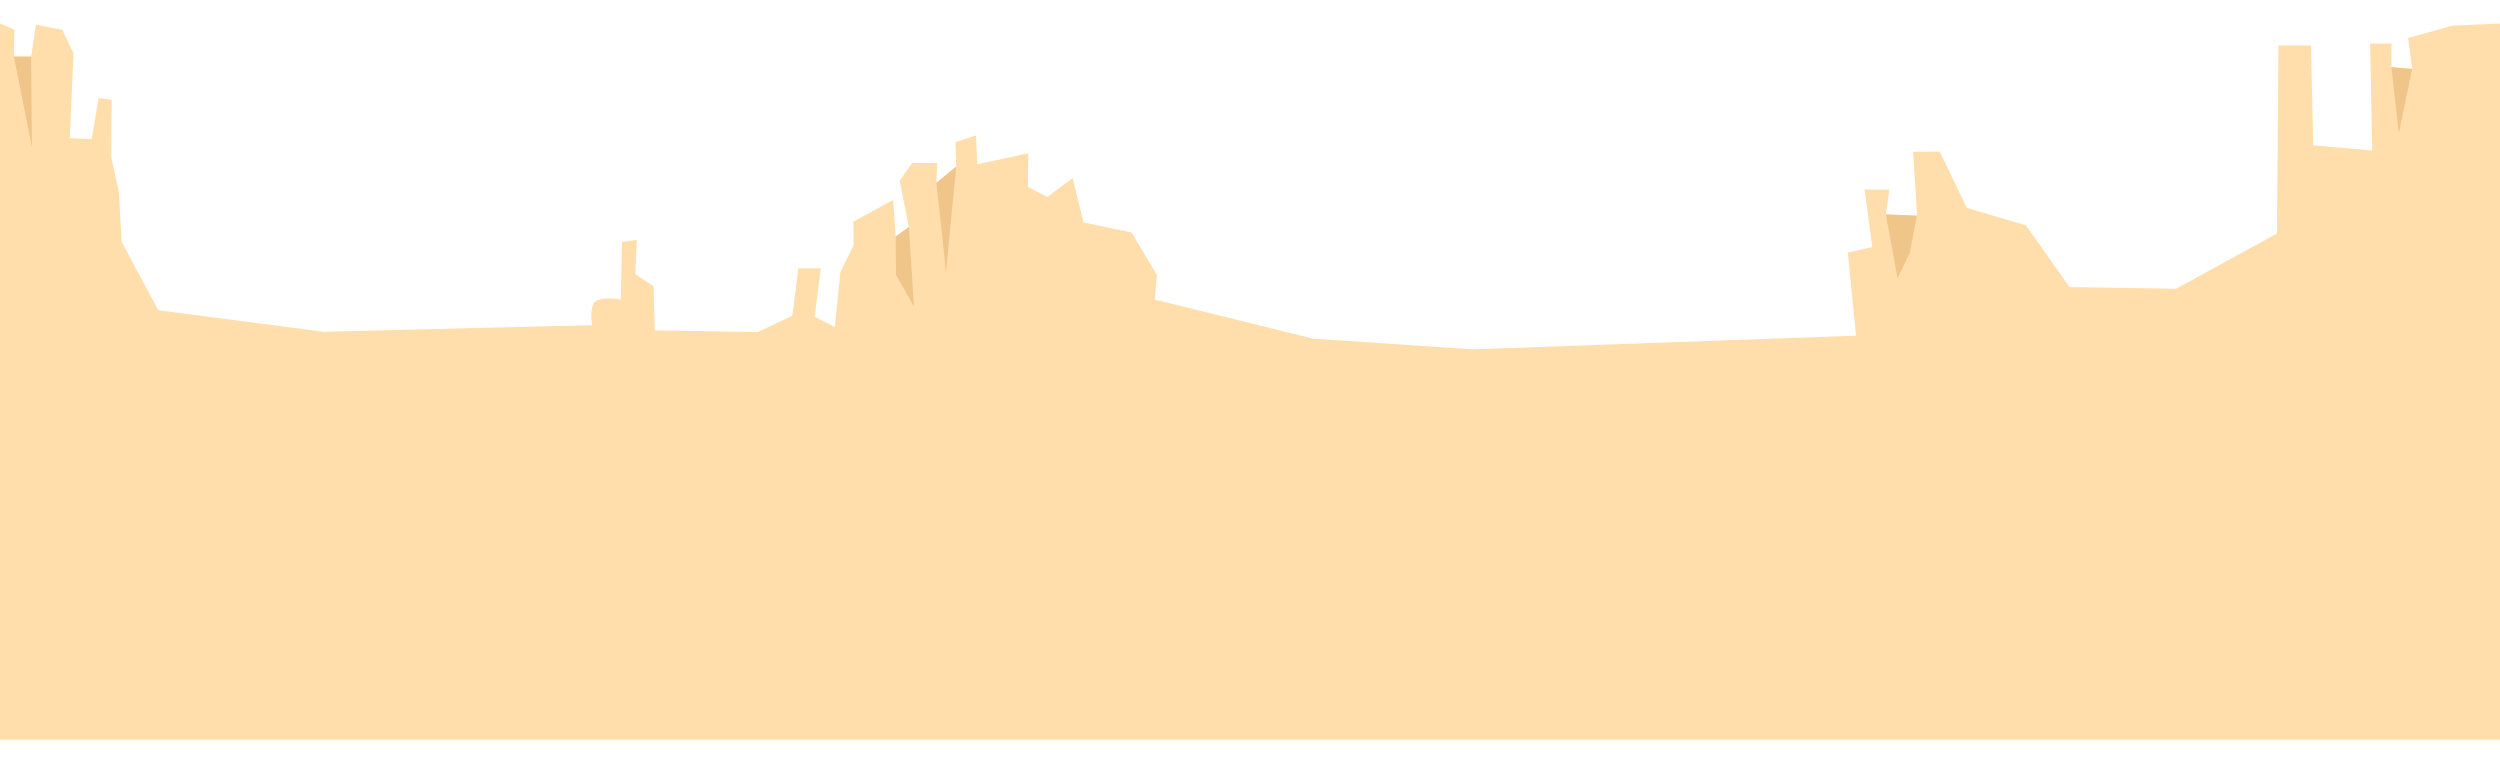 <?xml version="1.0" encoding="UTF-8" standalone="no"?>
<!-- Created with Inkscape (http://www.inkscape.org/) -->

<svg
   version="1.1"
   id="svg24341"
   width="1500"
   height="460"
   viewBox="0 0 1500 460"
   sodipodi:docname="desert_mountains_new_background.svg"
   inkscape:version="1.1.2 (b8e25be833, 2022-02-05)"
   xmlns:inkscape="http://www.inkscape.org/namespaces/inkscape"
   xmlns:sodipodi="http://sodipodi.sourceforge.net/DTD/sodipodi-0.dtd"
   xmlns="http://www.w3.org/2000/svg"
   xmlns:svg="http://www.w3.org/2000/svg">
  <defs
     id="defs24345" />
  <sodipodi:namedview
     id="namedview24343"
     pagecolor="#505050"
     bordercolor="#eeeeee"
     borderopacity="1"
     inkscape:pageshadow="0"
     inkscape:pageopacity="0"
     inkscape:pagecheckerboard="0"
     showgrid="false"
     inkscape:zoom="1.0238906"
     inkscape:cx="640.2051"
     inkscape:cy="164.08003"
     inkscape:window-width="2560"
     inkscape:window-height="1377"
     inkscape:window-x="-8"
     inkscape:window-y="-8"
     inkscape:window-maximized="1"
     inkscape:current-layer="layer4"
     inkscape:snap-page="true" />
  <g
     inkscape:groupmode="layer"
     id="layer4"
     inkscape:label="vector"
     style="display:inline">
    <path
       style="fill:#ffdeab;fill-opacity:1;stroke:none;stroke-width:1px;stroke-linecap:butt;stroke-linejoin:miter;stroke-opacity:1"
       d="M 0,443.845 H 1500 V 14.157 l -28.574,1.209 -26.588,7.424 2.503,18.56 -12.517,-1.036 0.086,-14.244 -12.863,0.086 1.295,64.14 -35.394,-3.108 -1.381,-59.91 h -19.51 l -0.863,112.828 -60.601,33.149 -63.881,-1.036 -26.157,-37.034 -35.48,-10.445 -16.229,-33.753 -15.97,0.086 2.331,38.329 -18.733,-0.777 2.158,-14.848 -14.848,-0.086 4.575,34.617 -14.675,3.194 4.921,49.896 -229.8,8.201 -95.822,-6.388 -95.131,-23.481 1.295,-14.762 -15.193,-25.466 -28.833,-6.043 -6.561,-26.588 -15.193,11.309 -11.654,-6.129 0.259,-20.114 -30.646,6.647 -0.691,-17.352 -12.345,4.057 0.432,14.675 -11.913,9.755 0.518,-11.913 -15.021,-0.086 -7.51,10.704 5.525,27.797 -7.942,5.698 -1.468,-21.927 -23.912,12.949 0.173,14.071 -7.942,16.229 -3.367,32.977 -12.086,-6.129 3.712,-29.092 h -13.553 l -3.539,28.401 -20.718,9.841 -61.809,-1.036 -0.777,-26.416 -10.963,-7.338 0.95,-20.546 -8.892,1.295 -0.691,34.444 c 0,0 -14.244,-2.417 -16.488,2.762 -2.244,5.18 -0.777,12.69 -0.777,12.69 L 194.061,199.068 94.959,186.119 72.945,144.941 71.392,115.59 66.73,94.441 66.989,59.824 59.22,58.874 54.99,83.477 41.868,82.873 44.113,32.027 37.379,17.869 21.581,14.848 18.69,33.969 H 8.33 L 8.633,17.869 0,13.985 Z"
       id="path24448"
       sodipodi:nodetypes="cccccccccccccccccccccccccccccccccccccccccccccccccccccccccccccccscccccccccccccccccc" />
    <path
       style="fill:#efc589;fill-opacity:1;stroke:none;stroke-width:1px;stroke-linecap:butt;stroke-linejoin:miter;stroke-opacity:1"
       d="M 19.167,88.266 8.33,33.969 H 18.69 Z"
       id="path25490" />
    <path
       style="fill:#efc589;fill-opacity:1;stroke:none;stroke-width:1px;stroke-linecap:butt;stroke-linejoin:miter;stroke-opacity:1"
       d="m 548.398,183.98 -10.743,-18.923 -0.276,-23.137 7.942,-5.698 z"
       id="path25492" />
    <path
       style="fill:#efc589;fill-opacity:1;stroke:none;stroke-width:1px;stroke-linecap:butt;stroke-linejoin:miter;stroke-opacity:1"
       d="m 567.566,163.836 c -0.244,-5.128 -5.756,-54.116 -5.756,-54.116 l 11.913,-9.755 z"
       id="path25494" />
    <path
       style="fill:#efc589;fill-opacity:1;stroke:none;stroke-width:1px;stroke-linecap:butt;stroke-linejoin:miter;stroke-opacity:1"
       d="m 1138.549,166.888 -7.075,-38.262 18.733,0.777 -4.455,22.591 z"
       id="path25496" />
    <path
       style="fill:#efc589;fill-opacity:1;stroke:none;stroke-width:1px;stroke-linecap:butt;stroke-linejoin:miter;stroke-opacity:1"
       d="m 1439.302,79.904 -4.478,-39.589 12.517,1.036 z"
       id="path25498" />
  </g>
</svg>
